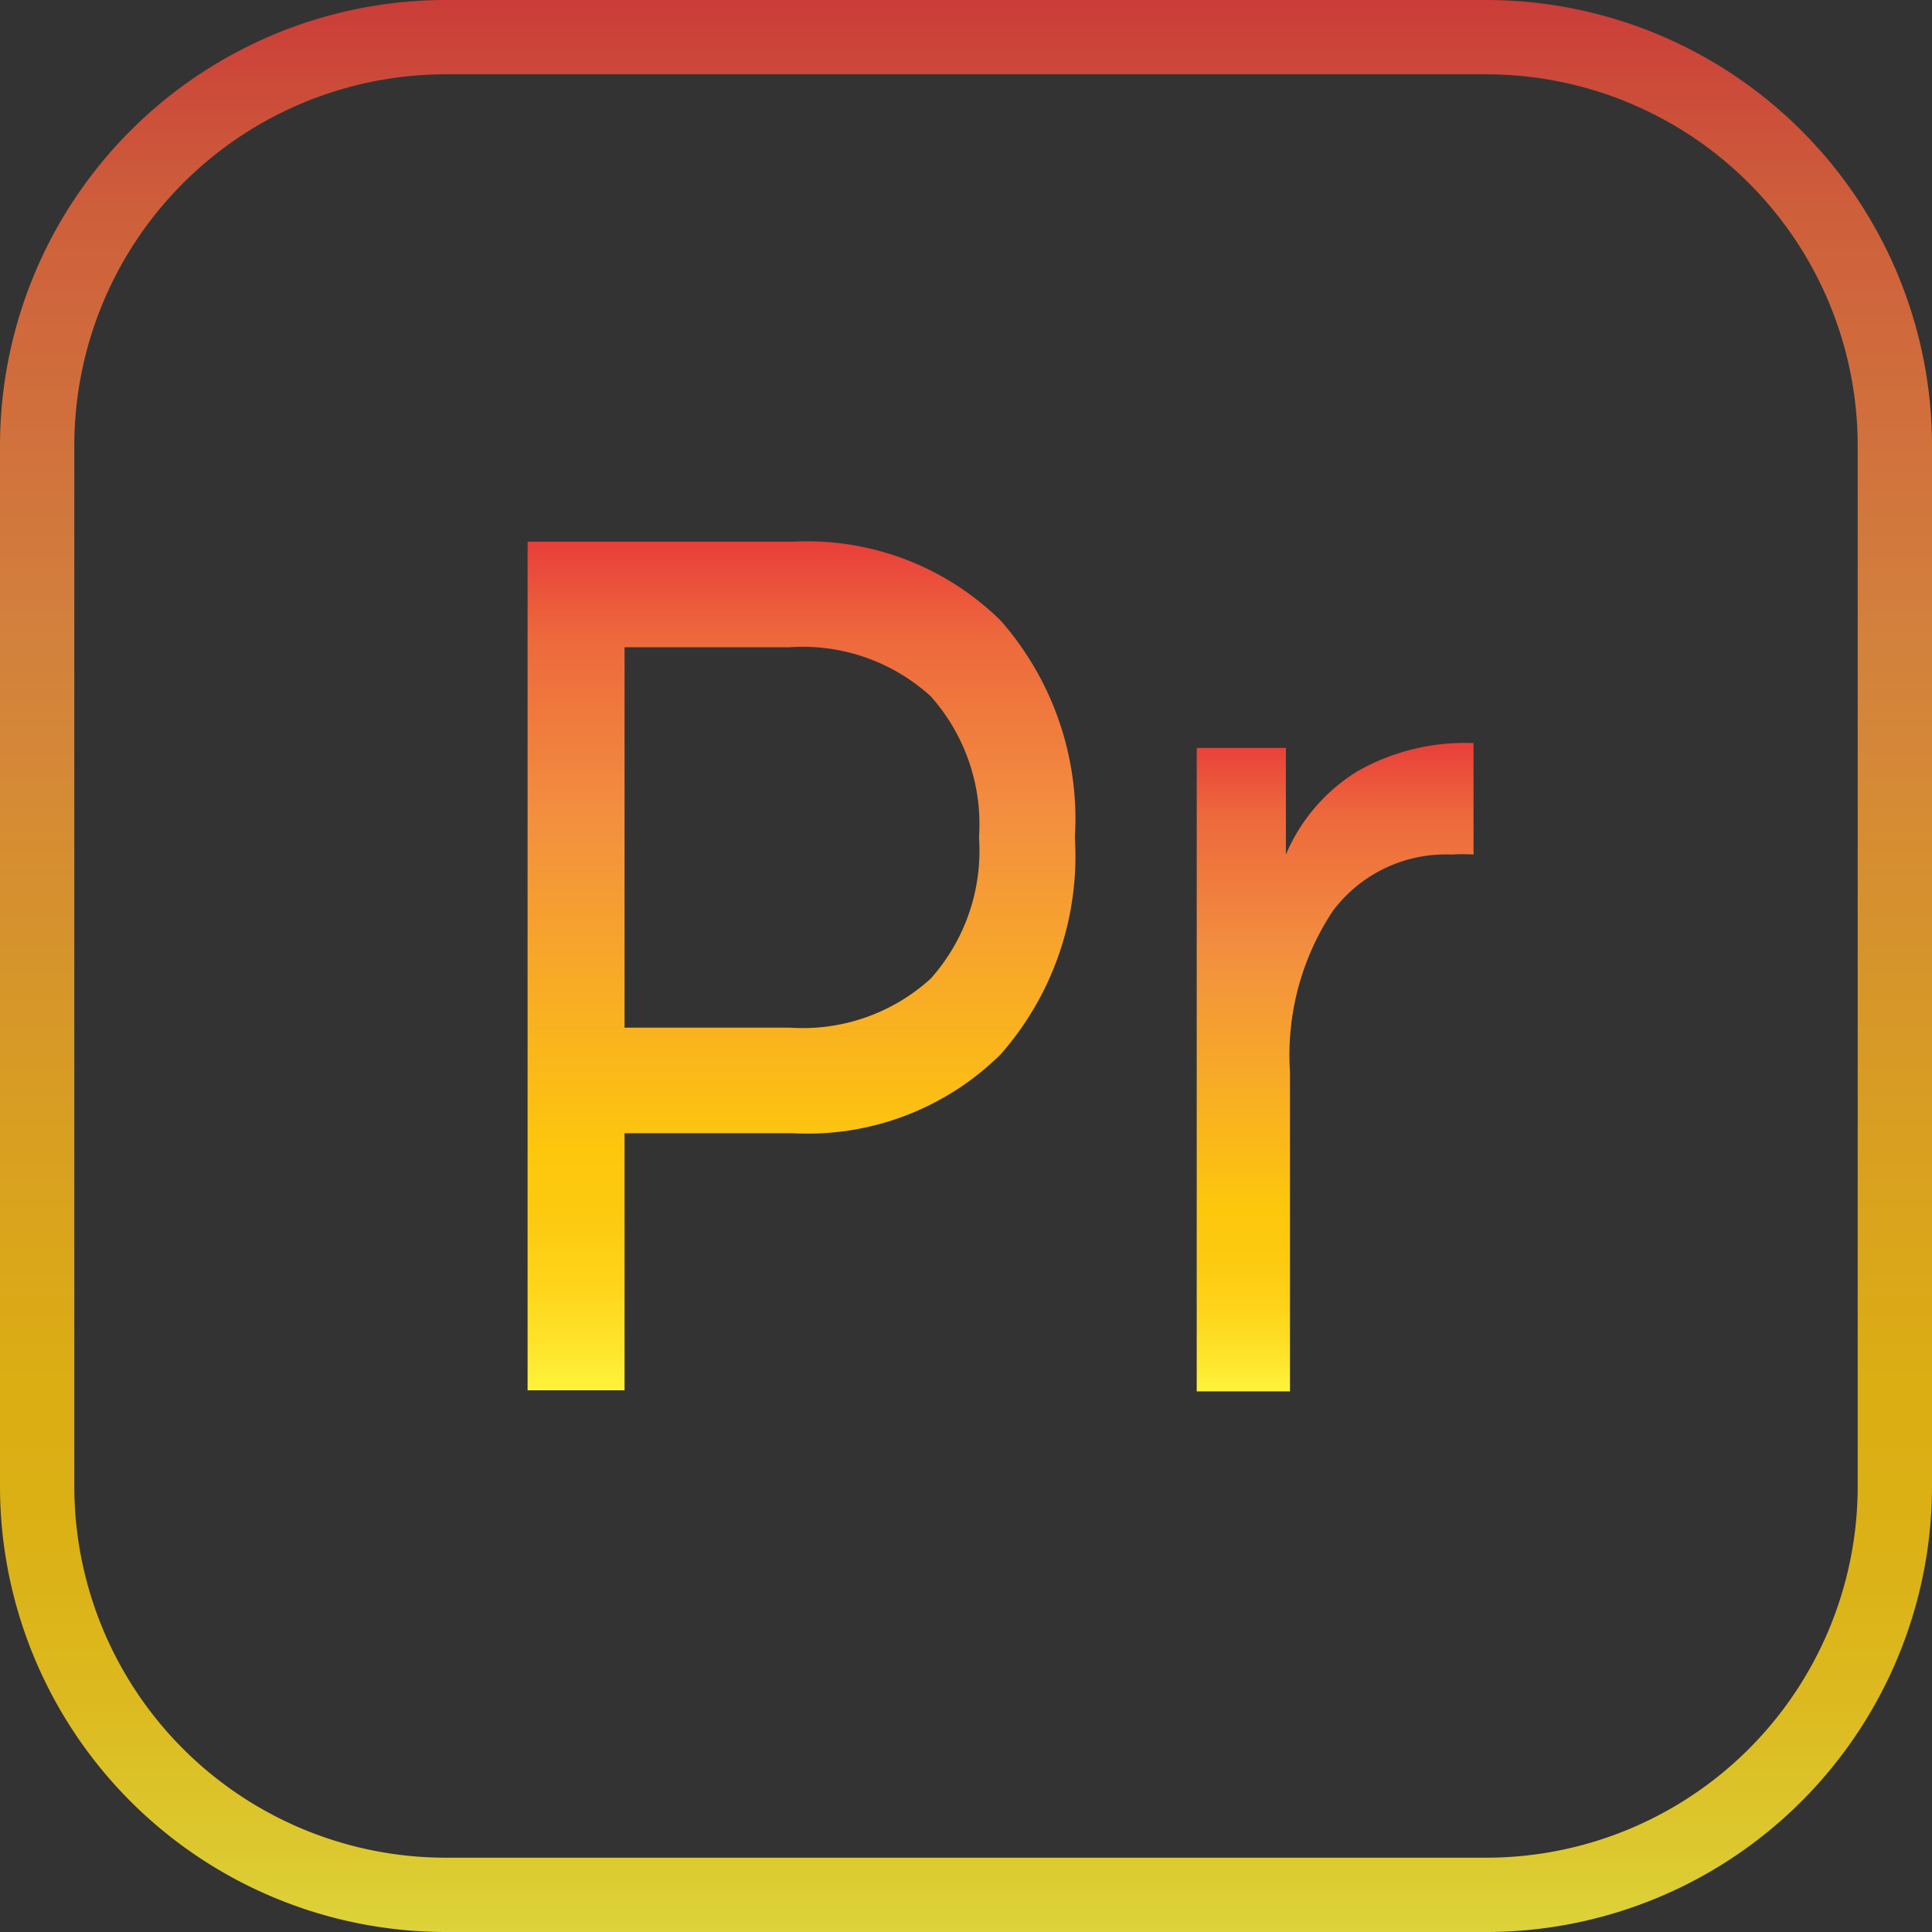 <svg xmlns="http://www.w3.org/2000/svg" xmlns:xlink="http://www.w3.org/1999/xlink" viewBox="0 0 52 52"><rect x="0" y="0" width="52" height="52" fill="#333333" stroke="none"/><defs><style>.cls-1{opacity:0.83;}.cls-2{fill:none;stroke-miterlimit:10;stroke-width:2px;stroke:url(#Orange_Yellow);}.cls-3{fill:url(#linear-gradient);}.cls-4{fill:url(#linear-gradient-2);}</style><linearGradient id="Orange_Yellow" x1="26" y1="52" x2="26" gradientUnits="userSpaceOnUse"><stop offset="0" stop-color="#fff33b"/><stop offset="0.04" stop-color="#fee72e"/><stop offset="0.12" stop-color="#fed51b"/><stop offset="0.2" stop-color="#fdca10"/><stop offset="0.28" stop-color="#fdc70c"/><stop offset="0.67" stop-color="#f3903f"/><stop offset="0.89" stop-color="#ed683c"/><stop offset="1" stop-color="#e93e3a"/></linearGradient><linearGradient id="linear-gradient" x1="21.58" y1="37.42" x2="21.58" y2="14.58" xlink:href="#Orange_Yellow"/><linearGradient id="linear-gradient-2" x1="35.93" y1="37.42" x2="35.93" y2="19.97" xlink:href="#Orange_Yellow"/></defs><title>pr</title><g id="Layer_2" data-name="Layer 2"><g id="Layer_1-2" data-name="Layer 1"><g class="cls-1"><path class="cls-2" d="M40,51H12A11,11,0,0,1,1,40V12A11,11,0,0,1,12,1H40A11,11,0,0,1,51,12V40A11,11,0,0,1,40,51Z"/></g><path class="cls-3" d="M26.93,16.7a8.08,8.08,0,0,1,2,5.84,8.07,8.07,0,0,1-2,5.84,7.39,7.39,0,0,1-5.6,2.12H16.81v6.92H14.2V14.58h7.13A7.42,7.42,0,0,1,26.93,16.7Zm-1.88,9.64a5.17,5.17,0,0,0,1.3-3.8,5.18,5.18,0,0,0-1.3-3.8,5.12,5.12,0,0,0-3.79-1.32H16.81V27.66h4.45A5.12,5.12,0,0,0,25.05,26.34Z"/><path class="cls-4" d="M36.55,20.75A5.86,5.86,0,0,1,39.66,20v3a4.3,4.3,0,0,0-.58,0,3.8,3.8,0,0,0-3.2,1.51,7,7,0,0,0-1.16,4.33v8.61H32.21V20.13h2.4V23A4.85,4.85,0,0,1,36.55,20.75Z"/></g></g></svg>